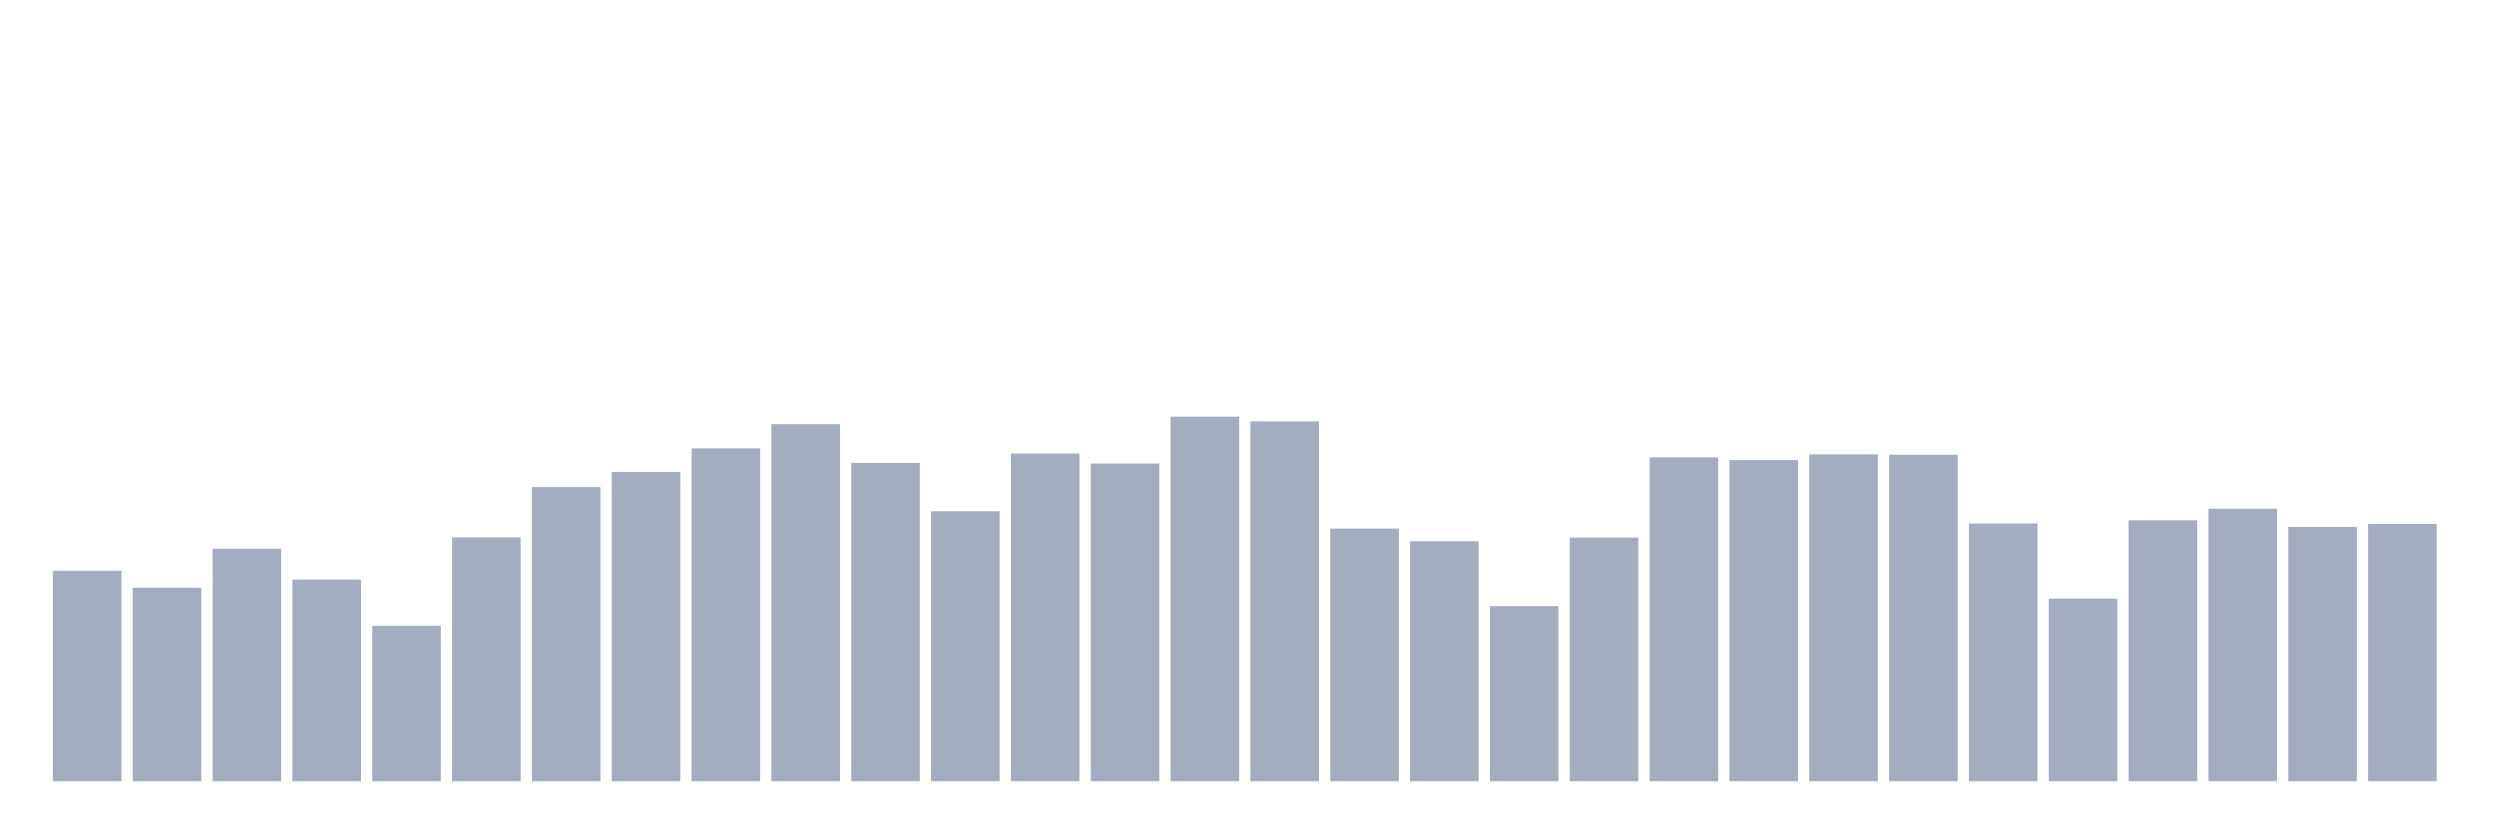 <svg xmlns="http://www.w3.org/2000/svg" viewBox="0 0 480 160"><g transform="translate(10,10)"><rect class="bar" x="0.153" width="13.175" y="99.595" height="40.405" fill="rgb(164,173,192)"></rect><rect class="bar" x="15.482" width="13.175" y="102.842" height="37.158" fill="rgb(164,173,192)"></rect><rect class="bar" x="30.81" width="13.175" y="95.361" height="44.639" fill="rgb(164,173,192)"></rect><rect class="bar" x="46.138" width="13.175" y="101.28" height="38.72" fill="rgb(164,173,192)"></rect><rect class="bar" x="61.466" width="13.175" y="110.159" height="29.841" fill="rgb(164,173,192)"></rect><rect class="bar" x="76.794" width="13.175" y="93.183" height="46.817" fill="rgb(164,173,192)"></rect><rect class="bar" x="92.123" width="13.175" y="83.523" height="56.477" fill="rgb(164,173,192)"></rect><rect class="bar" x="107.451" width="13.175" y="80.605" height="59.395" fill="rgb(164,173,192)"></rect><rect class="bar" x="122.779" width="13.175" y="76.083" height="63.917" fill="rgb(164,173,192)"></rect><rect class="bar" x="138.107" width="13.175" y="71.439" height="68.561" fill="rgb(164,173,192)"></rect><rect class="bar" x="153.436" width="13.175" y="78.878" height="61.122" fill="rgb(164,173,192)"></rect><rect class="bar" x="168.764" width="13.175" y="88.168" height="51.832" fill="rgb(164,173,192)"></rect><rect class="bar" x="184.092" width="13.175" y="77.07" height="62.93" fill="rgb(164,173,192)"></rect><rect class="bar" x="199.42" width="13.175" y="79.002" height="60.998" fill="rgb(164,173,192)"></rect><rect class="bar" x="214.748" width="13.175" y="70" height="70" fill="rgb(164,173,192)"></rect><rect class="bar" x="230.077" width="13.175" y="70.904" height="69.096" fill="rgb(164,173,192)"></rect><rect class="bar" x="245.405" width="13.175" y="91.497" height="48.503" fill="rgb(164,173,192)"></rect><rect class="bar" x="260.733" width="13.175" y="93.922" height="46.078" fill="rgb(164,173,192)"></rect><rect class="bar" x="276.061" width="13.175" y="106.377" height="33.623" fill="rgb(164,173,192)"></rect><rect class="bar" x="291.39" width="13.175" y="93.224" height="46.776" fill="rgb(164,173,192)"></rect><rect class="bar" x="306.718" width="13.175" y="77.81" height="62.19" fill="rgb(164,173,192)"></rect><rect class="bar" x="322.046" width="13.175" y="78.344" height="61.656" fill="rgb(164,173,192)"></rect><rect class="bar" x="337.374" width="13.175" y="77.234" height="62.766" fill="rgb(164,173,192)"></rect><rect class="bar" x="352.702" width="13.175" y="77.317" height="62.683" fill="rgb(164,173,192)"></rect><rect class="bar" x="368.031" width="13.175" y="90.511" height="49.489" fill="rgb(164,173,192)"></rect><rect class="bar" x="383.359" width="13.175" y="104.938" height="35.062" fill="rgb(164,173,192)"></rect><rect class="bar" x="398.687" width="13.175" y="89.894" height="50.106" fill="rgb(164,173,192)"></rect><rect class="bar" x="414.015" width="13.175" y="87.675" height="52.325" fill="rgb(164,173,192)"></rect><rect class="bar" x="429.344" width="13.175" y="91.169" height="48.831" fill="rgb(164,173,192)"></rect><rect class="bar" x="444.672" width="13.175" y="90.593" height="49.407" fill="rgb(164,173,192)"></rect></g></svg>
